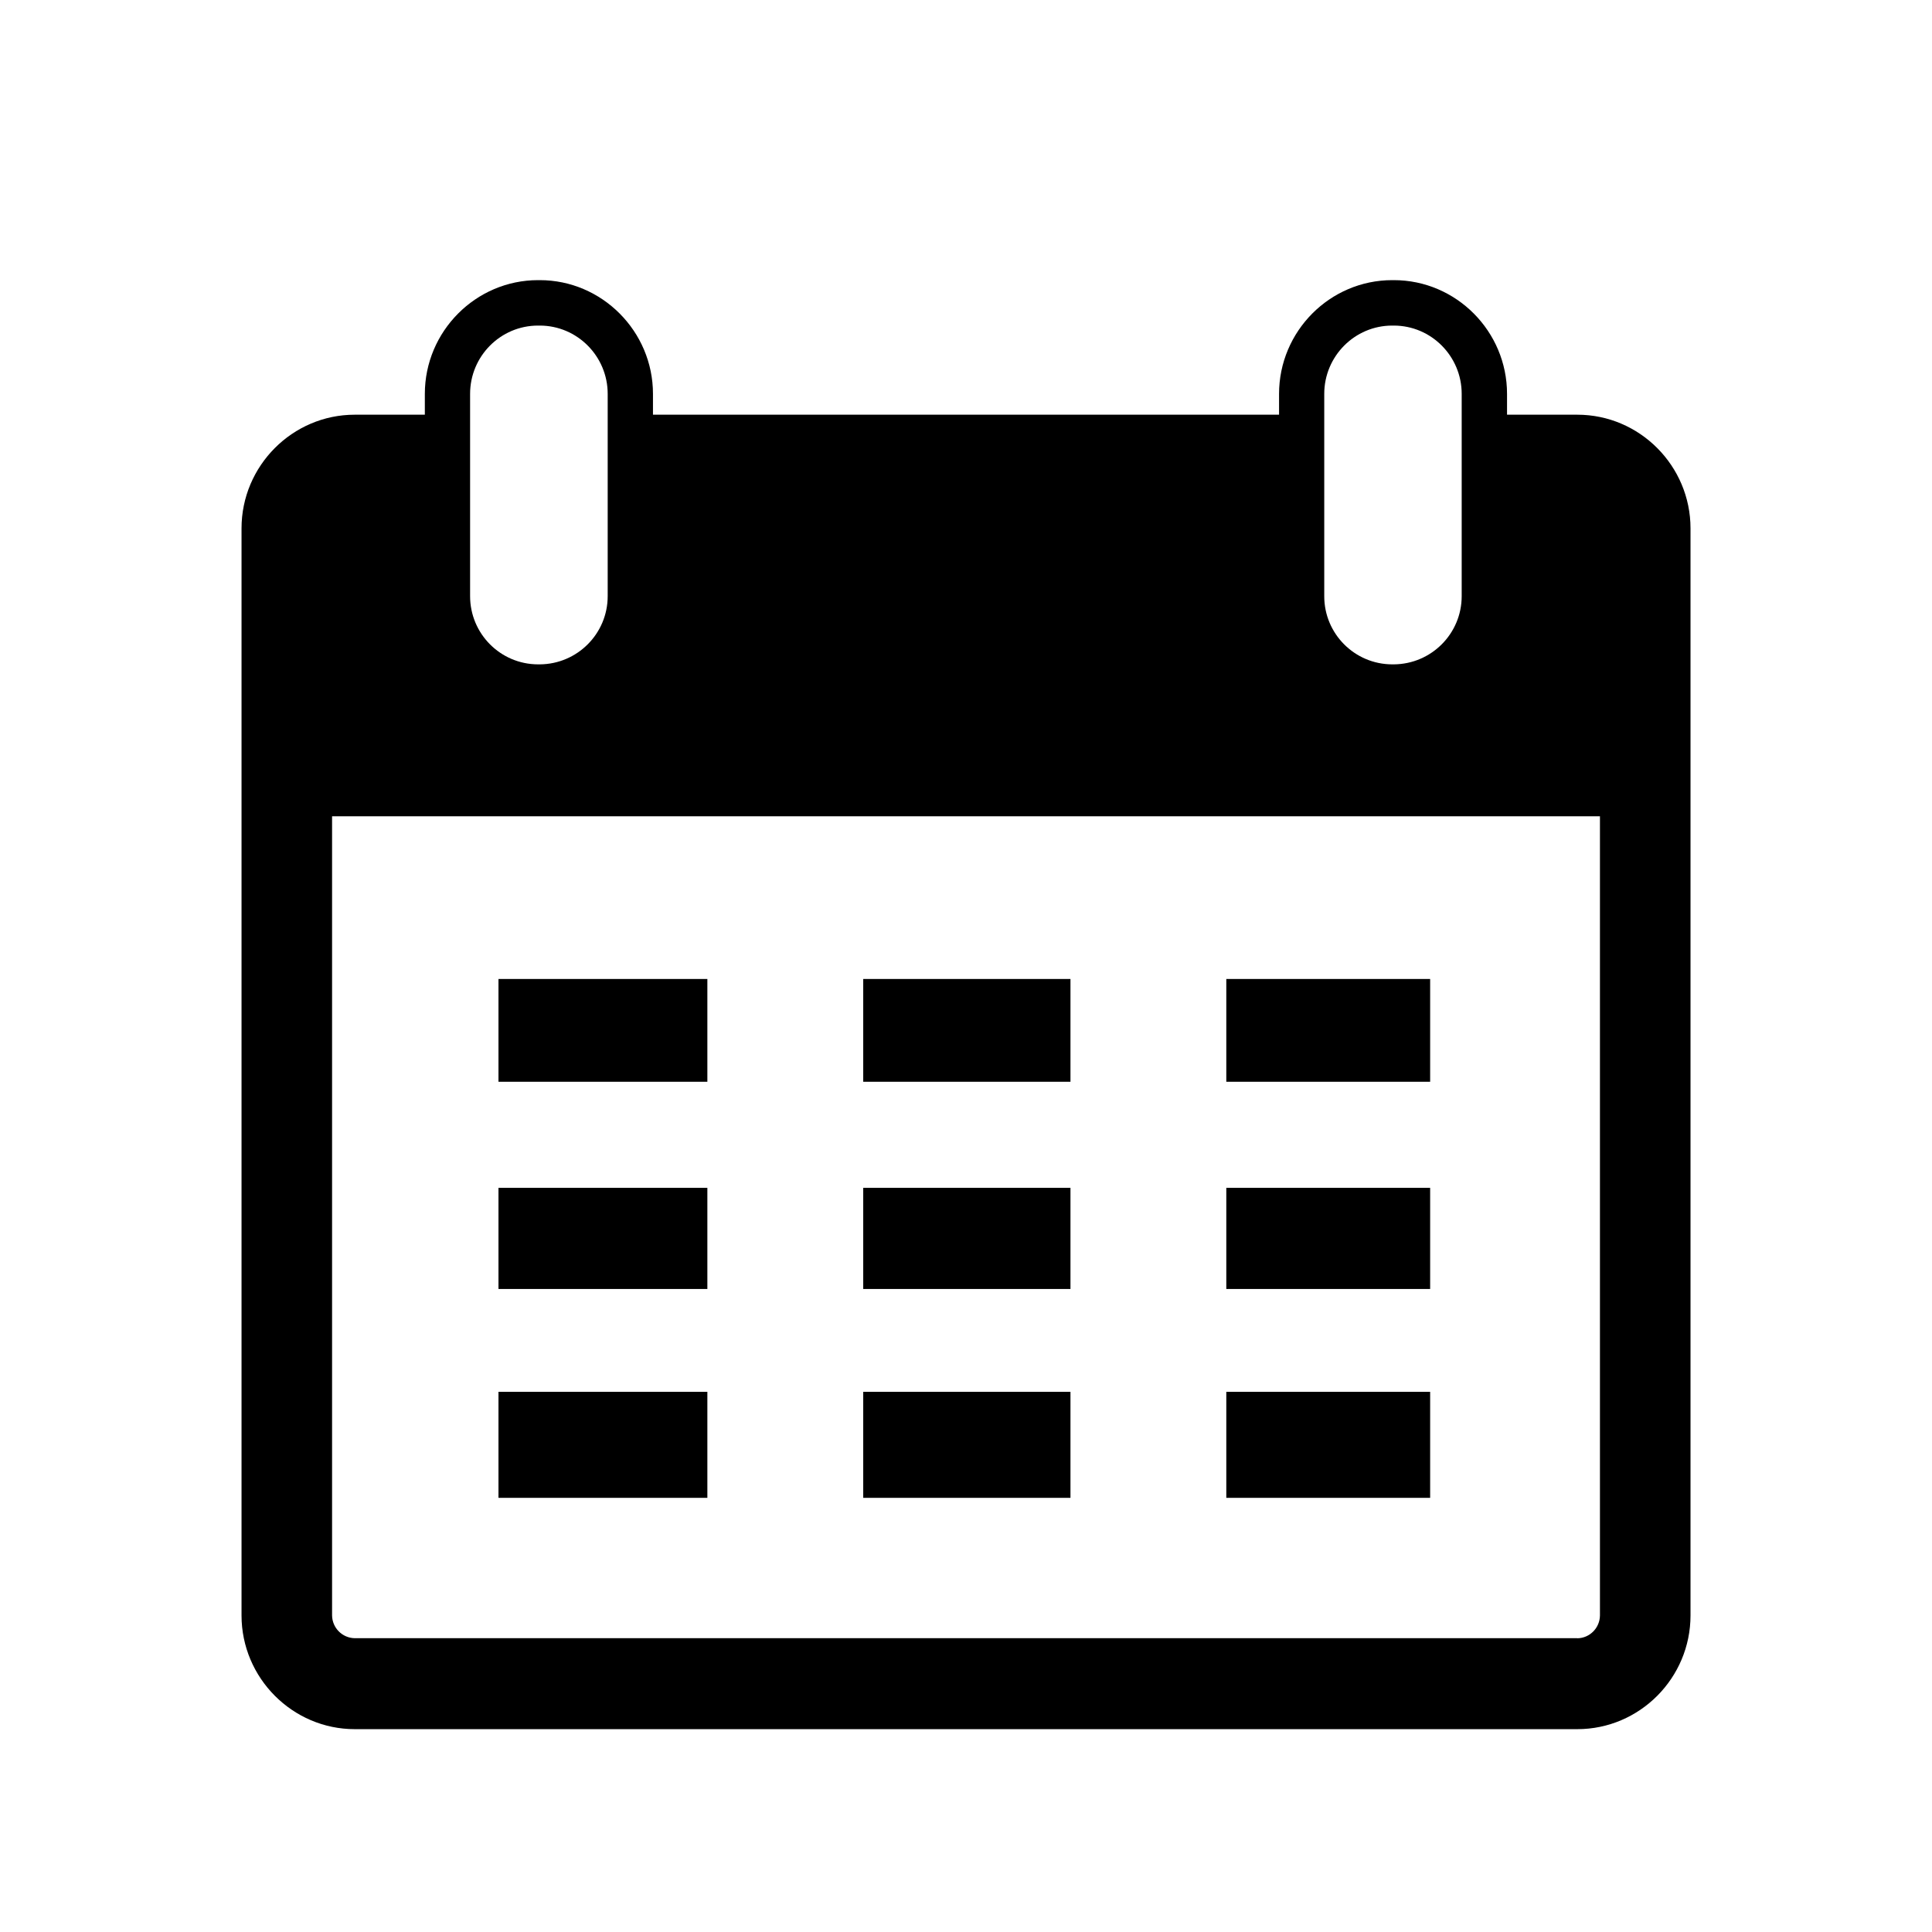 <?xml version="1.0" encoding="UTF-8"?>
<svg width="100pt" height="100pt" version="1.1" viewBox="0 0 100 100" xmlns="http://www.w3.org/2000/svg">
 <path d="m81.641 21.465h-3.637v-1.078c0-3.238-2.633-5.887-5.859-5.887h-0.082c-3.227 0-5.859 2.648-5.859 5.887v1.078h-32.406v-1.078c0-3.238-2.641-5.887-5.859-5.887h-0.09c-3.219 0-5.859 2.648-5.859 5.887v1.078h-3.629c-3.223 0-5.859 2.648-5.859 5.883v56.266c0 3.238 2.641 5.887 5.859 5.887h63.281c3.227 0 5.859-2.648 5.859-5.887v-56.266c0-3.234-2.633-5.883-5.859-5.883zm-13.098-1.078c0-1.949 1.578-3.535 3.516-3.535h0.082c1.941 0 3.516 1.586 3.516 3.535v10.469c0 1.945-1.574 3.519-3.516 3.531h-0.082c-1.945-0.004-3.519-1.586-3.516-3.531zm-44.211 0c0-1.949 1.574-3.535 3.516-3.535h0.09c1.938 0 3.516 1.586 3.516 3.535v10.469c0 1.945-1.574 3.519-3.516 3.531h-0.09c-1.945-0.004-3.516-1.586-3.516-3.531zm57.309 64.406h-63.281c-0.645-0.012-1.164-0.535-1.172-1.18v-41.363h65.625v41.367c-0.008 0.645-0.527 1.172-1.172 1.18zm-55.84-34.125v5.324h10.812v-5.32h-10.812zm18.879 0v5.324h10.727v-5.32h-10.727zm18.793 0v5.324h10.551v-5.32h-10.551zm-37.672 10.816v5.234h10.812v-5.234zm18.879 0v5.234h10.727v-5.234zm18.793 0v5.234h10.551v-5.234zm-37.672 10.555v5.488h10.812v-5.488zm18.879 0v5.488h10.727v-5.488zm18.793 0v5.488h10.551v-5.488z" fill-rule="evenodd"/>
</svg>
